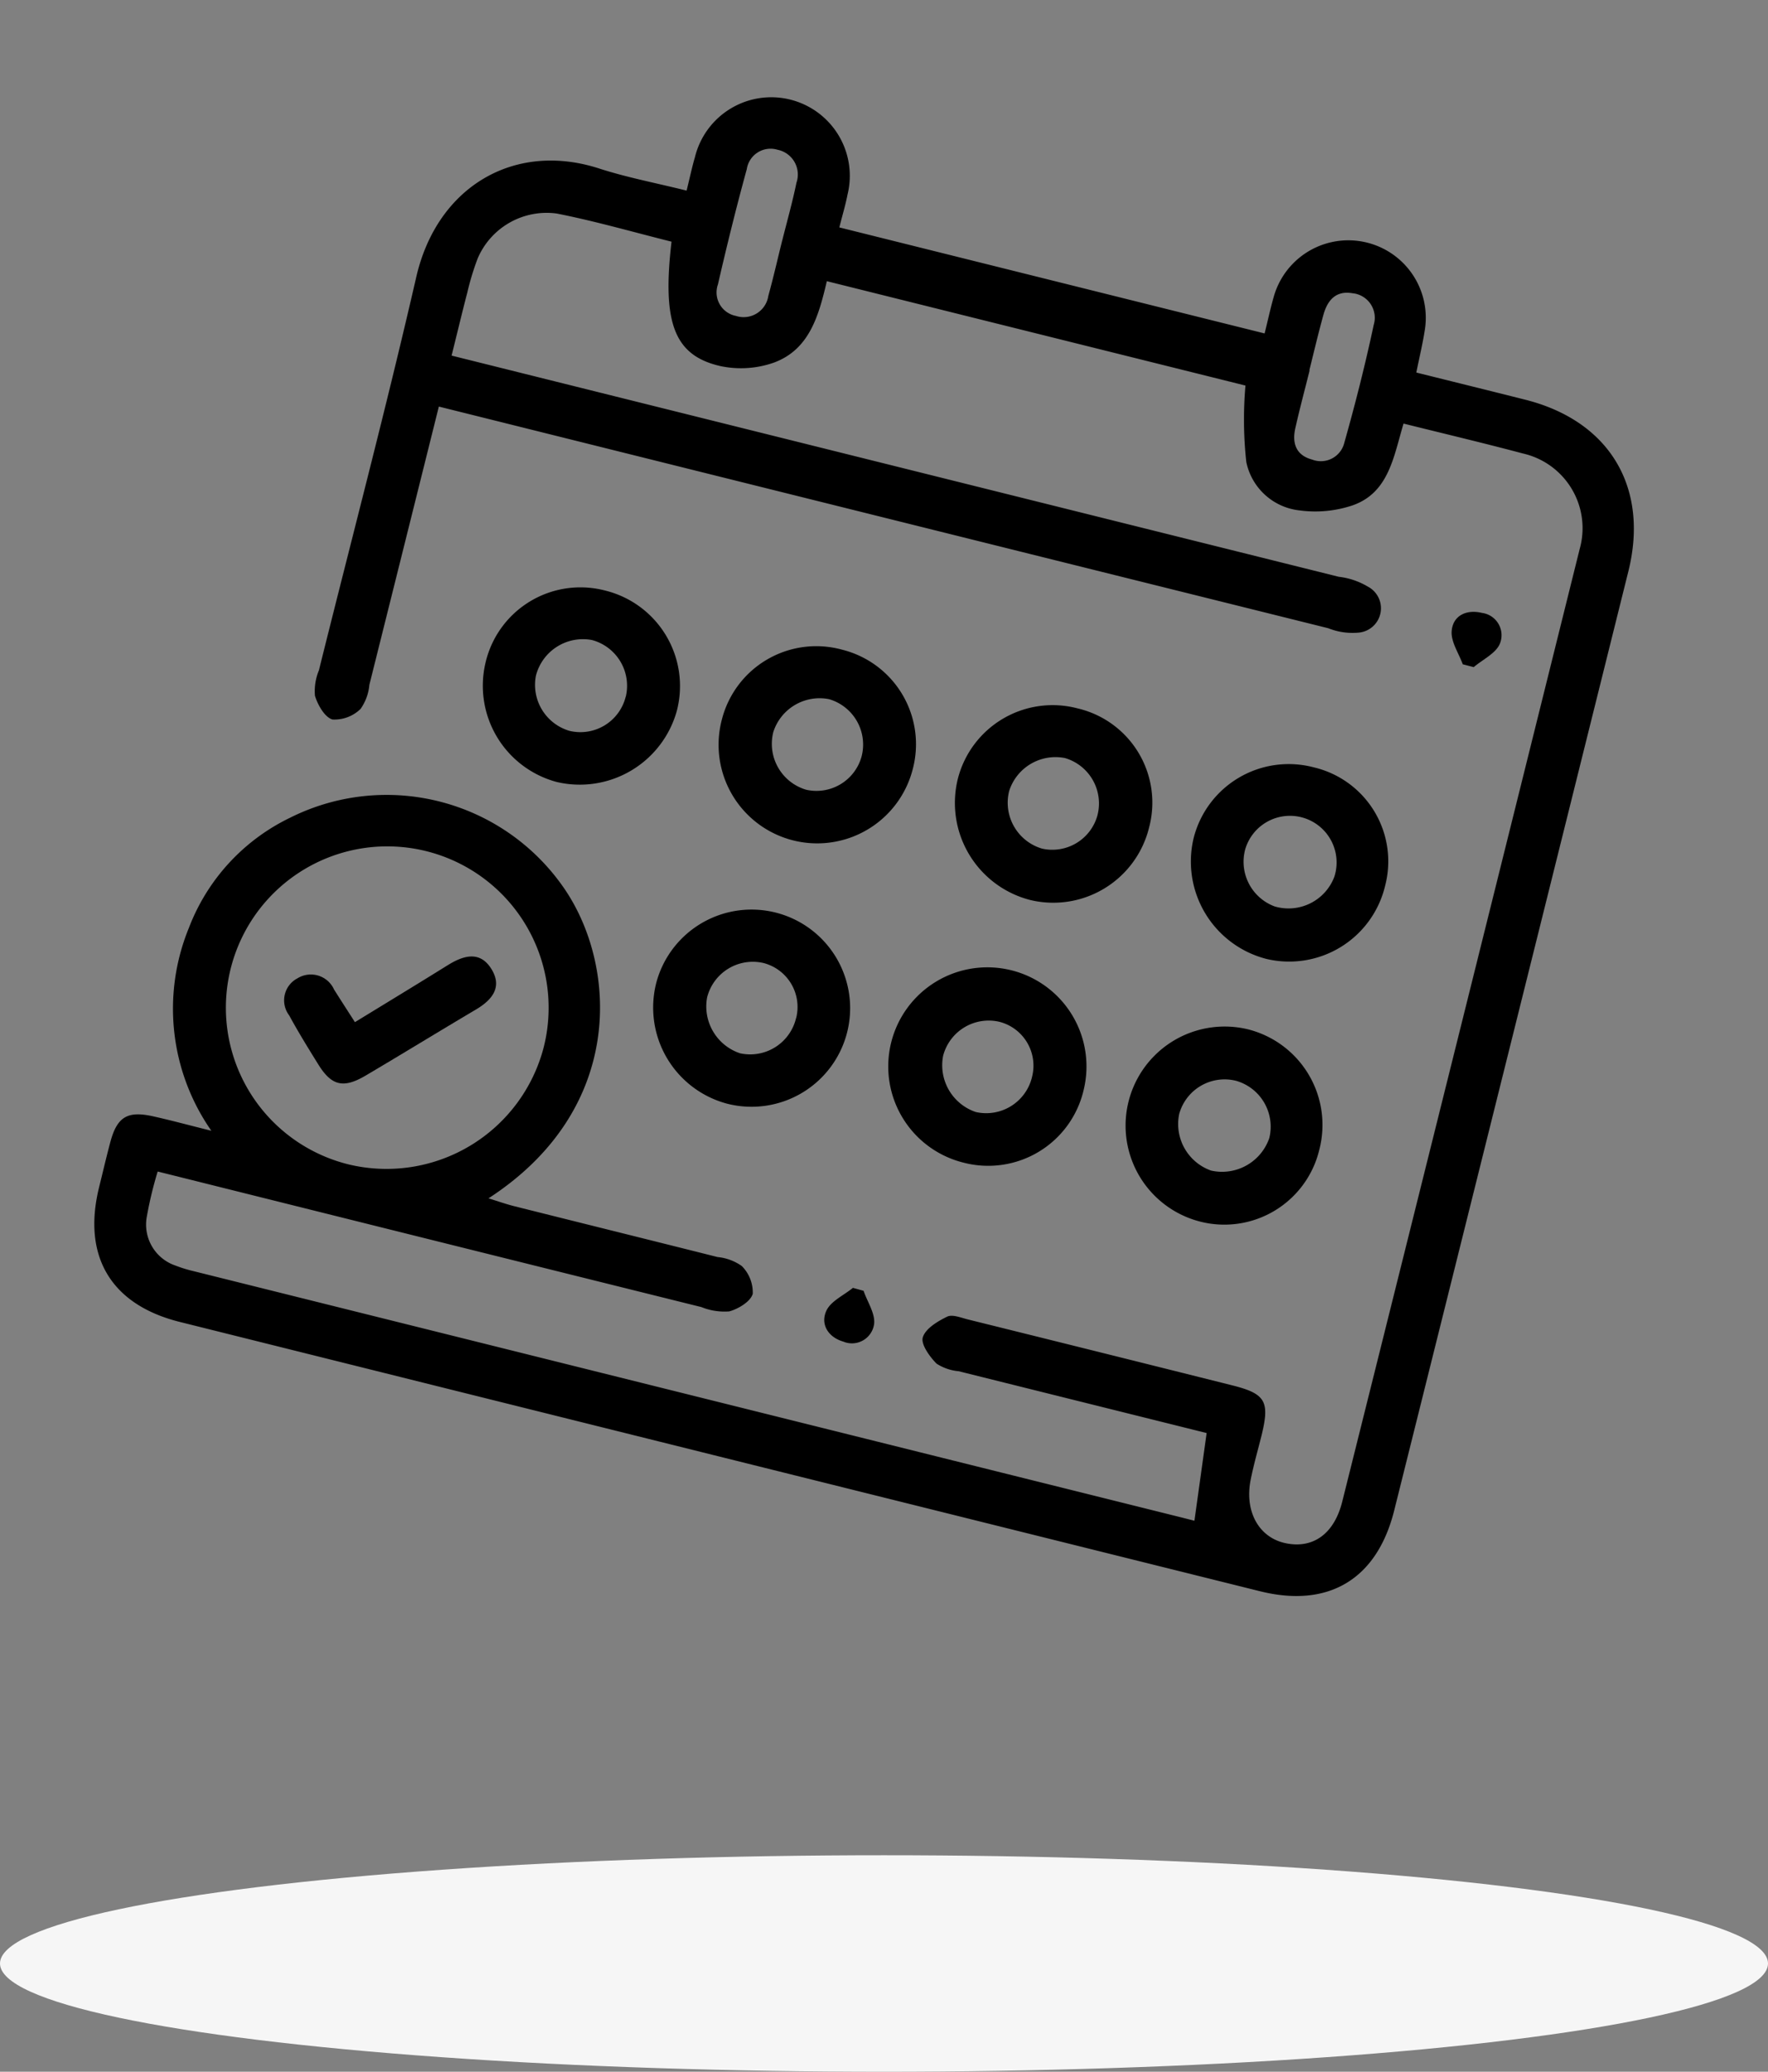 <svg xmlns="http://www.w3.org/2000/svg" width="98" height="114.841" viewBox="0 0 98 114.841"><rect x="0" y="0" width="98" height="114.841" fill="#808080" stroke="none"/><g transform="translate(-446.76 -379.146) rotate(14)"><g transform="translate(546.462 254.505)"><path d="M609.847,325.58l-.519-4.88h-1.485q-6.341,0-12.683,0a2.685,2.685,0,0,1-1.293-.113c-.466-.288-1.108-.828-1.088-1.229.026-.506.579-1.06,1.033-1.439.248-.207.761-.127,1.154-.128q7.53-.01,15.061,0c1.955,0,2.28.349,2.286,2.326,0,.837-.032,1.675.01,2.51.089,1.8,1.228,3,2.737,2.938,1.54-.06,2.48-1.145,2.481-2.994q.014-27.215-.005-54.43a4.246,4.246,0,0,0-4.335-4.369c-2.239-.036-4.479-.008-6.821-.008-.091,1.911.14,3.92-1.655,5.09a6.506,6.506,0,0,1-2.773.975,3.387,3.387,0,0,1-3.513-1.89,21.654,21.654,0,0,1-1.07-4.1H573.454c.023,1.92,0,3.907-1.771,5.1a5.5,5.5,0,0,1-2.8.893c-2.642.059-3.734-1.54-4.312-6.036-2.173,0-4.366-.083-6.55.026a4.156,4.156,0,0,0-3.651,3.475,14.6,14.6,0,0,0-.1,1.976c-.014,1.135,0,2.27,0,3.6h1.8q24.441,0,48.882,0a4.039,4.039,0,0,1,1.687.137,1.355,1.355,0,0,1,.115,2.605,3.617,3.617,0,0,1-1.679.166q-24.441.01-48.882.005h-1.925v1.63q0,7.134-.005,14.268a2.74,2.74,0,0,1-.151,1.415,2.072,2.072,0,0,1-1.367.944c-.442-.011-.988-.582-1.262-1.042a3.007,3.007,0,0,1-.128-1.422c-.006-7.487.1-14.975-.039-22.459-.093-5.163,3.474-8.627,8.381-8.289,1.612.111,3.239.017,5,.017,0-.707-.025-1.31,0-1.911a4.354,4.354,0,1,1,8.708-.041c.032.6,0,1.211,0,1.883H597.7c0-.731-.024-1.421,0-2.11a4.294,4.294,0,0,1,8.573-.183c.066.74.071,1.486.11,2.362,2.113,0,4.175-.006,6.236,0,4.8.017,7.833,3.044,7.835,7.854q.012,26.819,0,53.638c0,3.936-2.211,6.152-6.14,6.153q-30.848.009-61.7,0c-3.933,0-6.132-2.214-6.15-6.145,0-.881-.017-1.762,0-2.642.034-1.4.5-1.873,1.932-1.913.992-.027,1.986-.005,3.349-.005a11.821,11.821,0,0,1-3.928-10.621,11.215,11.215,0,0,1,3.951-7.261,11.943,11.943,0,0,1,15.814.214c3.845,3.511,6.086,11.035-.026,17.586.568.031,1.026.076,1.484.077,3.875.006,7.751,0,11.626.009a2.774,2.774,0,0,1,1.416.156,2.07,2.07,0,0,1,.966,1.347c-.007.441-.571,1.012-1.033,1.266a3.444,3.444,0,0,1-1.554.139q-14.6.009-29.2,0h-1.857a21.389,21.389,0,0,0,.019,2.543,2.4,2.4,0,0,0,2.195,2.276,7.606,7.606,0,0,0,1.053.058q28.205,0,56.411,0ZM568.5,308.841a8.945,8.945,0,1,0-8.921,8.916A9,9,0,0,0,568.5,308.841Zm2.01-46.586c0-1.1.036-2.2-.011-3.3a1.4,1.4,0,0,0-1.468-1.524,1.332,1.332,0,0,0-1.385,1.453c-.052,2.2-.046,4.4-.006,6.593a1.326,1.326,0,0,0,1.388,1.449,1.383,1.383,0,0,0,1.476-1.509C570.531,264.365,570.508,263.309,570.508,262.254Zm30.1-.095h.006c0,1.1-.02,2.2.006,3.3.02.85.388,1.451,1.331,1.467a1.34,1.34,0,0,0,1.5-1.346c.069-2.241.077-4.487,0-6.728a1.364,1.364,0,0,0-1.571-1.414c-.936.068-1.249.727-1.269,1.554C600.585,260.047,600.6,261.1,600.6,262.159Z" transform="translate(-546.462 -254.505)"/><path d="M649.51,426.094a5.465,5.465,0,1,1,5.418,5.63A5.514,5.514,0,0,1,649.51,426.094Zm7.995.1a2.516,2.516,0,0,0-2.494-2.524,2.612,2.612,0,0,0-2.572,2.607,2.737,2.737,0,0,0,2.524,2.563A2.614,2.614,0,0,0,657.5,426.19Z" transform="translate(-622.281 -376.814)"/><path d="M711.474,426.191a5.43,5.43,0,0,1-5.513,5.528,5.494,5.494,0,1,1,5.513-5.528Zm-2.951.012a2.509,2.509,0,0,0-2.476-2.54,2.61,2.61,0,0,0-2.589,2.588,2.739,2.739,0,0,0,2.507,2.581A2.611,2.611,0,0,0,708.524,426.2Z" transform="translate(-659.824 -376.808)"/><path d="M711.474,369.493a5.469,5.469,0,0,1-5.41,5.51,5.555,5.555,0,0,1-5.529-5.548,5.422,5.422,0,0,1,5.5-5.393A5.365,5.365,0,0,1,711.474,369.493Zm-2.941.073a2.62,2.62,0,0,0-2.514-2.663,2.694,2.694,0,0,0-2.56,2.517,2.653,2.653,0,0,0,2.54,2.661A2.593,2.593,0,0,0,708.533,369.566Z" transform="translate(-659.824 -335.113)"/><path d="M655.037,364.063a5.4,5.4,0,0,1,5.4,5.478,5.466,5.466,0,1,1-10.931-.13A5.4,5.4,0,0,1,655.037,364.063Zm2.478,5.5A2.62,2.62,0,0,0,655,366.9a2.694,2.694,0,0,0-2.56,2.517,2.653,2.653,0,0,0,2.54,2.661A2.593,2.593,0,0,0,657.515,369.567Z" transform="translate(-622.281 -335.114)"/><path d="M762.473,426.246a5.413,5.413,0,0,1-5.418,5.479,5.491,5.491,0,1,1,.008-10.983A5.465,5.465,0,0,1,762.473,426.246Zm-5.4-2.576a2.611,2.611,0,0,0-2.615,2.556,2.738,2.738,0,0,0,2.469,2.608,2.768,2.768,0,0,0,2.7-2.527A2.644,2.644,0,0,0,757.072,423.67Z" transform="translate(-697.347 -376.816)"/><path d="M762.474,369.5a5.466,5.466,0,0,1-5.4,5.507,5.574,5.574,0,0,1-5.538-5.549,5.435,5.435,0,0,1,5.511-5.39A5.352,5.352,0,0,1,762.474,369.5Zm-8.013-.118a2.642,2.642,0,0,0,2.356,2.692,2.716,2.716,0,0,0,2.805-2.394,2.585,2.585,0,1,0-5.161-.3Z" transform="translate(-697.348 -335.115)"/><path d="M598.505,369.507a5.4,5.4,0,0,1,5.416-5.453,5.453,5.453,0,0,1,5.519,5.509A5.582,5.582,0,0,1,603.934,375,5.522,5.522,0,0,1,598.505,369.507Zm8-.027a2.625,2.625,0,0,0-2.58-2.588,2.691,2.691,0,0,0-2.535,2.671,2.658,2.658,0,0,0,2.544,2.516A2.586,2.586,0,0,0,606.5,369.48Z" transform="translate(-584.754 -335.108)"/><path d="M702.438,493.436c.357.551.949,1.075,1.013,1.658a1.239,1.239,0,0,1-1.419,1.346c-.86-.031-1.481-.609-1.328-1.432.108-.579.73-1.062,1.122-1.588Z" transform="translate(-659.931 -430.291)"/><path d="M794.538,327.127c-.364-.544-.946-1.052-1.042-1.64-.141-.866.523-1.377,1.383-1.381a1.247,1.247,0,0,1,1.38,1.41c-.083.579-.709,1.081-1.093,1.617Z" transform="translate(-728.207 -305.715)"/><path d="M578.626,450.313c1.459-1.484,2.851-2.887,4.226-4.307.713-.736,1.53-1.219,2.389-.394s.476,1.655-.277,2.4c-1.69,1.666-3.351,3.362-5.042,5.027-1.024,1.009-1.7,1.012-2.7.038-.758-.734-1.512-1.473-2.225-2.248a1.378,1.378,0,0,1-.045-2.108,1.409,1.409,0,0,1,2.114.117C577.54,449.293,578.021,449.742,578.626,450.313Z" transform="translate(-567.078 -394.797)"/></g></g><ellipse cx="49" cy="6" rx="49" ry="6" transform="translate(0 102.841)" fill="#f6f6f6"/></svg>